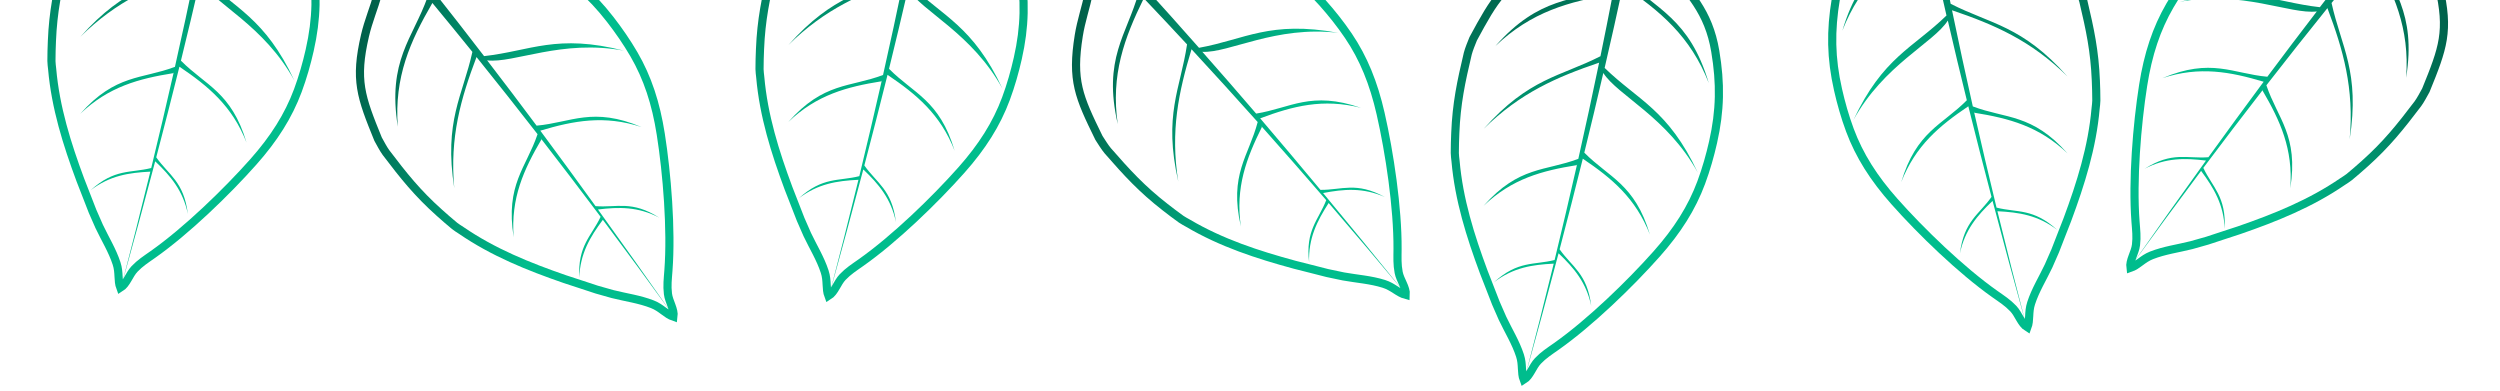 <svg width="307" height="48" viewBox="0 0 307 48" fill="none" xmlns="http://www.w3.org/2000/svg">
<g clip-path="url(#clip0_81_1982)">
<path d="M153.452 -6.383C149.037 -8.535 145.758 -7.987 141.136 -7.579C140.453 -7.499 136.303 -6.905 136.073 -6.787C135.459 -6.87 134.235 -8.448 133.618 -9.105C132.081 -10.739 126.911 -16.4 125.538 -16.576C125.392 -16.468 125.213 -16.374 125.114 -16.153C124.94 -15.755 125.035 -15.725 125.24 -15.536C125.269 -15.467 129.432 -11.652 129.839 -11.247C131.626 -9.446 133.452 -7.84 135.088 -5.864L134.467 -3.64L133.725 -0.92C133.355 0.859 132.76 2.581 132.476 4.356C131.583 9.892 132.472 11.876 134.949 16.932C135.274 17.436 135.667 18.076 136.036 18.518C138.394 21.219 140.206 23.203 143.083 25.441C143.751 25.962 144.333 26.404 145.046 26.916C145.293 27.094 145.606 27.243 145.903 27.418C149.985 29.826 154.438 31.281 159.004 32.516C160.329 32.873 161.676 33.171 162.992 33.529L164.973 33.946C166.647 34.248 168.314 34.348 169.937 34.859C171.082 35.22 171.7 35.976 172.632 36.222C172.698 35.306 171.936 34.407 171.755 33.45C171.566 32.453 171.613 31.667 171.619 30.588C171.654 25.521 170.631 18.734 169.541 13.958C168.687 10.208 167.445 7.149 165.586 4.399C164.603 2.945 163.499 1.569 162.395 0.33C159.749 -2.637 157.076 -4.616 153.452 -6.383Z" stroke="url(#paint0_linear_81_1982)" stroke-miterlimit="22.926"/>
<path d="M172.462 35.908C169.159 31.819 165.833 27.75 162.474 23.705C165.037 23.214 167.362 23.011 170.06 24.195C166.525 22.276 164.797 23.339 162.151 23.315C159.703 20.373 157.238 17.442 154.75 14.531C158.759 13.035 162.452 12.059 167.125 13.242C160.964 11.122 158.482 13.277 154.254 13.949C151.972 11.283 149.971 9 147.648 6.364C150.918 6.536 156.645 3.117 164.348 4.035C155.949 2.484 152.862 4.857 147.238 5.87C144.963 3.29 142.669 0.725 140.349 -1.819C145.477 -3.727 150.203 -4.971 156.182 -3.456C148.283 -6.173 145.094 -3.416 139.681 -2.551C135.335 -7.305 130.905 -11.996 126.375 -16.605C125.671 -17.144 124.774 -16.468 125.455 -15.437C130.374 -10.623 135.157 -5.77 139.817 -0.881C138.37 4.285 135.407 7.206 137.26 15.239C136.387 9.19 138.071 4.647 140.459 -0.206C142.245 1.674 144.016 3.559 145.77 5.452C144.954 10.908 142.838 14.133 144.694 22.301C143.694 16.09 144.745 11.258 146.319 6.047C149.067 9.017 151.771 11.996 154.443 14.988C153.344 19.179 150.906 21.416 152.379 27.812C151.689 23.022 153.052 19.446 154.962 15.595L154.863 15.458C157.563 18.489 160.227 21.531 162.861 24.58C161.905 27.034 160.288 28.255 160.758 32.239C160.657 29.258 161.732 27.156 163.16 24.928C166.306 28.577 169.404 32.237 172.462 35.908Z" fill="url(#paint1_linear_81_1982)"/>
</g>
<g clip-path="url(#clip1_81_1982)">
<path d="M66.481 -4.908C62.224 -7.357 58.915 -7.034 54.276 -6.942C53.588 -6.909 49.408 -6.6 49.17 -6.497C48.564 -6.623 47.45 -8.281 46.88 -8.978C45.457 -10.713 40.685 -16.714 39.328 -16.983C39.175 -16.885 38.99 -16.803 38.876 -16.59C38.675 -16.205 38.768 -16.168 38.96 -15.966C38.984 -15.895 42.877 -11.805 43.256 -11.373C44.916 -9.454 46.628 -7.727 48.125 -5.644L47.353 -3.468L46.428 -0.805C45.937 0.945 45.225 2.622 44.821 4.373C43.552 9.836 44.304 11.876 46.43 17.089C46.72 17.614 47.069 18.279 47.406 18.746C49.574 21.602 51.247 23.704 53.965 26.134C54.595 26.698 55.145 27.179 55.822 27.739C56.056 27.934 56.358 28.104 56.643 28.298C60.55 30.979 64.894 32.735 69.365 34.279C70.663 34.725 71.986 35.115 73.275 35.562L75.222 36.113C76.872 36.528 78.529 36.742 80.112 37.363C81.231 37.8 81.795 38.598 82.708 38.907C82.837 37.997 82.138 37.048 82.023 36.081C81.903 35.073 82.003 34.292 82.082 33.217C82.463 28.164 81.906 21.323 81.144 16.483C80.549 12.684 79.518 9.547 77.851 6.677C76.969 5.159 75.962 3.711 74.945 2.4C72.508 -0.741 69.977 -2.898 66.481 -4.908Z" stroke="url(#paint2_linear_81_1982)" stroke-miterlimit="22.926"/>
<path d="M82.56 38.58C79.544 34.275 76.503 29.989 73.429 25.724C76.019 25.41 78.352 25.365 80.963 26.731C77.567 24.575 75.771 25.518 73.133 25.314C70.891 22.212 68.632 19.118 66.349 16.044C70.451 14.826 74.201 14.104 78.783 15.603C72.781 13.068 70.158 15.048 65.894 15.43C63.799 12.614 61.958 10.2 59.821 7.412C63.072 7.807 69.019 4.787 76.641 6.228C68.367 4.107 65.126 6.264 59.446 6.891C57.352 4.161 55.238 1.446 53.097 -1.25C58.343 -2.804 63.144 -3.723 69.005 -1.803C61.31 -5.053 57.94 -2.52 52.481 -2.026C48.47 -7.066 44.37 -12.049 40.165 -16.956C39.5 -17.541 38.559 -16.928 39.167 -15.853C43.747 -10.715 48.188 -5.546 52.502 -0.351C50.706 4.704 47.551 7.417 48.851 15.557C48.394 9.463 50.383 5.045 53.096 0.366C54.751 2.364 56.389 4.366 58.01 6.373C56.823 11.761 54.492 14.834 55.785 23.11C55.212 16.845 56.591 12.097 58.516 7.004C61.055 10.155 63.55 13.312 66.012 16.479C64.629 20.586 62.044 22.651 63.077 29.133C62.715 24.307 64.319 20.832 66.487 17.121L66.398 16.977C68.885 20.185 71.336 23.402 73.755 26.624C72.633 29.006 70.937 30.115 71.134 34.122C71.236 31.14 72.453 29.116 74.03 26.992C76.919 30.847 79.76 34.71 82.56 38.58Z" fill="url(#paint3_linear_81_1982)"/>
</g>
<g clip-path="url(#clip2_81_1982)">
<path d="M277.842 -10.915C282.1 -13.364 285.408 -13.041 290.048 -12.949C290.735 -12.916 294.915 -12.607 295.153 -12.504C295.76 -12.63 296.873 -14.288 297.444 -14.985C298.866 -16.72 303.638 -22.721 304.995 -22.99C305.148 -22.892 305.334 -22.81 305.447 -22.597C305.648 -22.212 305.556 -22.175 305.363 -21.973C305.339 -21.902 301.446 -17.812 301.068 -17.38C299.408 -15.461 297.696 -13.734 296.199 -11.651L296.97 -9.475L297.896 -6.811C298.386 -5.062 299.098 -3.384 299.503 -1.633C300.771 3.829 300.019 5.869 297.894 11.082C297.603 11.608 297.255 12.272 296.918 12.739C294.75 15.595 293.077 17.698 290.359 20.127C289.729 20.692 289.178 21.172 288.501 21.732C288.267 21.927 287.965 22.097 287.681 22.291C283.773 24.973 279.43 26.728 274.958 28.272C273.661 28.719 272.338 29.108 271.049 29.555L269.101 30.106C267.452 30.521 265.795 30.735 264.211 31.356C263.093 31.794 262.528 32.591 261.615 32.9C261.487 31.991 262.185 31.041 262.301 30.074C262.421 29.066 262.321 28.285 262.241 27.21C261.86 22.157 262.418 15.316 263.179 10.476C263.775 6.677 264.805 3.54 266.472 0.67C267.354 -0.848 268.361 -2.296 269.378 -3.607C271.816 -6.748 274.347 -8.905 277.842 -10.915Z" stroke="url(#paint4_linear_81_1982)" stroke-miterlimit="22.926"/>
<path d="M261.763 32.574C264.78 28.268 267.82 23.982 270.895 19.717C268.304 19.403 265.971 19.358 263.361 20.724C266.756 18.568 268.553 19.511 271.191 19.307C273.432 16.205 275.691 13.112 277.975 10.037C273.873 8.819 270.122 8.097 265.54 9.597C271.543 7.061 274.165 9.041 278.43 9.424C280.525 6.607 282.365 4.194 284.502 1.405C281.252 1.8 275.305 -1.22 267.683 0.221C275.956 -1.899 279.198 0.257 284.878 0.884C286.972 -1.845 289.086 -4.56 291.226 -7.257C285.98 -8.811 281.18 -9.729 275.318 -7.81C283.013 -11.059 286.383 -8.527 291.843 -8.033C295.854 -13.073 299.953 -18.055 304.158 -22.963C304.824 -23.548 305.765 -22.935 305.156 -21.86C300.577 -16.722 296.136 -11.553 291.821 -6.358C293.617 -1.303 296.772 1.41 295.472 9.551C295.93 3.456 293.941 -0.962 291.227 -5.64C289.573 -3.643 287.935 -1.641 286.314 0.367C287.5 5.754 289.831 8.827 288.538 17.104C289.112 10.838 287.733 6.09 285.807 0.997C283.268 4.148 280.774 7.305 278.312 10.472C279.694 14.579 282.28 16.644 281.246 23.126C281.609 18.3 280.004 14.825 277.836 11.114L277.925 10.97C275.439 14.178 272.988 17.396 270.568 20.617C271.69 22.999 273.386 24.108 273.189 28.115C273.087 25.133 271.87 23.11 270.294 20.985C267.405 24.84 264.563 28.703 261.763 32.574Z" fill="url(#paint5_linear_81_1982)"/>
</g>
<g clip-path="url(#clip3_81_1982)">
<path d="M38.297 -5.021C37.482 -9.864 35.131 -12.214 32.112 -15.738C31.649 -16.247 28.755 -19.279 28.524 -19.397C28.236 -19.946 28.808 -21.859 28.984 -22.742C29.42 -24.943 31.022 -32.441 30.367 -33.66C30.194 -33.715 30.013 -33.807 29.776 -33.759C29.351 -33.67 29.381 -33.575 29.348 -33.298C29.308 -33.234 28.624 -27.629 28.53 -27.062C28.103 -24.561 27.858 -22.142 27.201 -19.662L25.031 -18.875L22.386 -17.898C20.724 -17.165 18.976 -16.648 17.366 -15.848C12.343 -13.357 11.245 -11.48 8.571 -6.526C8.349 -5.968 8.057 -5.276 7.911 -4.72C7.084 -1.231 6.523 1.397 6.374 5.04C6.339 5.885 6.317 6.616 6.316 7.494C6.313 7.798 6.374 8.139 6.405 8.483C6.817 13.204 8.222 17.673 9.871 22.107C10.351 23.393 10.891 24.662 11.364 25.941L12.177 27.795C12.904 29.332 13.792 30.748 14.319 32.365C14.691 33.507 14.435 34.449 14.776 35.35C15.56 34.872 15.85 33.729 16.523 33.025C17.224 32.292 17.891 31.873 18.772 31.251C22.916 28.334 27.844 23.557 31.097 19.894C33.652 17.02 35.419 14.231 36.577 11.12C37.188 9.475 37.666 7.777 38.032 6.158C38.909 2.28 38.966 -1.045 38.297 -5.021Z" stroke="url(#paint6_linear_81_1982)" stroke-miterlimit="22.926"/>
<path d="M14.934 35.029C16.341 29.964 17.719 24.893 19.058 19.808C20.947 21.609 22.464 23.382 23.068 26.266C22.575 22.274 20.705 21.486 19.187 19.319C20.158 15.617 21.111 11.907 22.034 8.191C25.581 10.584 28.522 13.021 30.275 17.512C28.419 11.266 25.223 10.499 22.218 7.449C23.062 4.042 23.756 1.087 24.551 -2.335C26.312 0.426 32.422 3.099 36.153 9.9C32.533 2.164 28.808 1.032 24.715 -2.956C25.492 -6.307 26.245 -9.664 26.967 -13.031C31.501 -9.967 35.26 -6.845 37.502 -1.099C35.122 -9.105 31.025 -10.098 27.175 -14C28.517 -20.3 29.76 -26.631 30.877 -32.996C30.906 -33.882 29.835 -34.219 29.391 -33.066C28.334 -26.265 27.165 -19.552 25.895 -12.919C20.85 -11.093 16.751 -11.806 11.291 -5.63C15.706 -9.855 20.382 -11.127 25.718 -12.004C25.227 -9.457 24.722 -6.921 24.202 -4.393C19.288 -1.886 15.434 -1.734 9.865 4.524C14.338 0.1 18.881 -1.852 24.037 -3.601C23.217 0.361 22.365 4.294 21.483 8.207C17.434 9.749 14.197 9.065 9.848 13.982C13.344 10.635 17.047 9.666 21.29 8.982L21.345 8.822C20.448 12.78 19.521 16.717 18.57 20.632C16.018 21.28 14.085 20.674 11.116 23.373C13.483 21.557 15.819 21.211 18.461 21.078C17.32 25.758 16.143 30.407 14.934 35.029Z" fill="url(#paint7_linear_81_1982)"/>
</g>
<g clip-path="url(#clip4_81_1982)">
<path d="M225.447 -0.16C226.262 -5.003 228.613 -7.353 231.632 -10.877C232.095 -11.386 234.989 -14.418 235.22 -14.536C235.509 -15.084 234.936 -16.997 234.76 -17.881C234.325 -20.082 232.722 -27.58 233.377 -28.799C233.55 -28.854 233.731 -28.946 233.968 -28.898C234.393 -28.808 234.363 -28.713 234.397 -28.436C234.436 -28.373 235.12 -22.768 235.214 -22.201C235.641 -19.7 235.886 -17.281 236.543 -14.801L238.714 -14.014L241.358 -13.036C243.021 -12.304 244.769 -11.787 246.378 -10.987C251.401 -8.496 252.499 -6.619 255.174 -1.665C255.395 -1.107 255.687 -0.415 255.833 0.142C256.66 3.631 257.221 6.259 257.37 9.901C257.405 10.746 257.427 11.477 257.429 12.355C257.431 12.659 257.37 13.001 257.339 13.344C256.927 18.065 255.522 22.534 253.873 26.968C253.393 28.254 252.853 29.523 252.38 30.802L251.567 32.656C250.84 34.194 249.952 35.609 249.425 37.226C249.053 38.368 249.31 39.31 248.968 40.212C248.184 39.733 247.895 38.59 247.221 37.886C246.52 37.154 245.853 36.735 244.972 36.113C240.828 33.196 235.9 28.419 232.647 24.755C230.092 21.881 228.325 19.093 227.168 15.982C226.556 14.336 226.078 12.638 225.712 11.02C224.835 7.142 224.778 3.817 225.447 -0.16Z" stroke="url(#paint8_linear_81_1982)" stroke-miterlimit="22.926"/>
<path d="M248.811 39.89C247.403 34.825 246.025 29.754 244.686 24.67C242.797 26.471 241.28 28.244 240.676 31.128C241.169 27.135 243.039 26.347 244.557 24.18C243.586 20.479 242.633 16.769 241.71 13.052C238.163 15.445 235.222 17.882 233.469 22.373C235.325 16.127 238.521 15.361 241.526 12.311C240.682 8.904 239.988 5.948 239.193 2.526C237.432 5.287 231.322 7.96 227.591 14.761C231.211 7.025 234.936 5.893 239.029 1.905C238.252 -1.446 237.499 -4.803 236.777 -8.17C232.244 -5.106 228.484 -1.983 226.242 3.763C228.622 -4.244 232.719 -5.237 236.57 -9.139C235.227 -15.438 233.984 -21.77 232.867 -28.135C232.838 -29.02 233.909 -29.358 234.353 -28.205C235.41 -21.404 236.579 -14.691 237.849 -8.057C242.894 -6.232 246.993 -6.945 252.453 -0.768C248.038 -4.994 243.362 -6.265 238.026 -7.143C238.517 -4.596 239.022 -2.059 239.542 0.468C244.456 2.975 248.31 3.128 253.879 9.386C249.406 4.961 244.863 3.009 239.707 1.26C240.527 5.222 241.38 9.155 242.261 13.068C246.31 14.61 249.547 13.926 253.896 18.843C250.4 15.497 246.697 14.527 242.454 13.843L242.4 13.683C243.297 17.642 244.223 21.578 245.174 25.494C247.726 26.141 249.659 25.536 252.628 28.234C250.261 26.419 247.925 26.072 245.283 25.939C246.424 30.62 247.601 35.269 248.811 39.89Z" fill="url(#paint9_linear_81_1982)"/>
</g>
<g clip-path="url(#clip5_81_1982)">
<path d="M210.632 6.276C209.817 1.433 207.466 -0.917 204.446 -4.441C203.984 -4.951 201.09 -7.982 200.859 -8.1C200.57 -8.649 201.143 -10.562 201.319 -11.446C201.754 -13.646 203.356 -21.144 202.702 -22.363C202.529 -22.419 202.348 -22.51 202.111 -22.462C201.686 -22.373 201.716 -22.278 201.682 -22.001C201.643 -21.937 200.958 -16.332 200.865 -15.765C200.438 -13.264 200.193 -10.845 199.536 -8.366L197.365 -7.578L194.721 -6.601C193.058 -5.868 191.31 -5.352 189.701 -4.551C184.677 -2.06 183.58 -0.183 180.905 4.771C180.684 5.329 180.392 6.021 180.246 6.577C179.419 10.066 178.858 12.694 178.709 16.336C178.674 17.182 178.652 17.913 178.65 18.791C178.648 19.095 178.709 19.436 178.74 19.78C179.152 24.501 180.557 28.97 182.206 33.403C182.686 34.69 183.225 35.959 183.699 37.238L184.511 39.092C185.239 40.629 186.127 42.045 186.654 43.662C187.026 44.803 186.769 45.746 187.111 46.647C187.895 46.169 188.184 45.026 188.857 44.322C189.559 43.589 190.226 43.17 191.107 42.548C195.25 39.631 200.178 34.854 203.432 31.191C205.987 28.317 207.754 25.528 208.911 22.417C209.522 20.772 210.001 19.074 210.367 17.455C211.244 13.577 211.301 10.252 210.632 6.276Z" stroke="url(#paint10_linear_81_1982)" stroke-miterlimit="22.926"/>
<path d="M187.268 46.326C188.676 41.261 190.053 36.19 191.393 31.105C193.282 32.906 194.799 34.679 195.403 37.563C194.91 33.571 193.04 32.783 191.522 30.616C192.493 26.914 193.446 23.204 194.368 19.488C197.916 21.881 200.857 24.318 202.61 28.809C200.754 22.563 197.558 21.796 194.553 18.746C195.397 15.339 196.091 12.384 196.886 8.962C198.647 11.723 204.757 14.396 208.488 21.197C204.868 13.461 201.143 12.329 197.05 8.341C197.827 4.99 198.58 1.632 199.302 -1.734C203.835 1.33 207.595 4.452 209.837 10.198C207.457 2.192 203.36 1.199 199.509 -2.703C200.852 -9.003 202.094 -15.334 203.212 -21.699C203.241 -22.585 202.17 -22.922 201.726 -21.769C200.669 -14.968 199.499 -8.255 198.229 -1.622C193.185 0.203 189.086 -0.509 183.626 5.667C188.041 1.441 192.716 0.17 198.053 -0.707C197.562 1.839 197.057 4.376 196.537 6.904C191.623 9.411 187.769 9.563 182.2 15.821C186.673 11.397 191.216 9.445 196.371 7.695C195.552 11.658 194.699 15.591 193.818 19.504C189.769 21.046 186.532 20.361 182.183 25.279C185.679 21.932 189.382 20.963 193.625 20.279L193.679 20.119C192.782 24.077 191.855 28.014 190.905 31.929C188.353 32.577 186.419 31.971 183.451 34.67C185.818 32.854 188.153 32.508 190.796 32.375C189.655 37.055 188.477 41.704 187.268 46.326Z" fill="url(#paint11_linear_81_1982)"/>
</g>
<g clip-path="url(#clip6_81_1982)">
<path d="M125.252 -4.021C124.437 -8.864 122.085 -11.214 119.066 -14.738C118.604 -15.248 115.71 -18.279 115.479 -18.397C115.19 -18.946 115.763 -20.859 115.939 -21.742C116.374 -23.943 117.976 -31.441 117.322 -32.66C117.149 -32.715 116.968 -32.807 116.731 -32.759C116.306 -32.67 116.336 -32.575 116.302 -32.298C116.263 -32.234 115.578 -26.629 115.485 -26.062C115.058 -23.561 114.813 -21.142 114.156 -18.662L111.985 -17.875L109.34 -16.898C107.678 -16.165 105.93 -15.649 104.321 -14.848C99.297 -12.357 98.2 -10.48 95.525 -5.526C95.304 -4.968 95.012 -4.276 94.866 -3.72C94.038 -0.231 93.478 2.397 93.329 6.04C93.293 6.885 93.272 7.616 93.27 8.494C93.268 8.798 93.329 9.139 93.359 9.483C93.772 14.204 95.177 18.673 96.826 23.107C97.305 24.393 97.845 25.662 98.319 26.941L99.131 28.795C99.859 30.332 100.746 31.748 101.273 33.365C101.646 34.507 101.389 35.449 101.731 36.35C102.514 35.872 102.804 34.729 103.477 34.025C104.179 33.292 104.846 32.873 105.727 32.251C109.87 29.334 114.798 24.557 118.052 20.894C120.607 18.02 122.374 15.231 123.531 12.12C124.142 10.475 124.621 8.777 124.987 7.158C125.863 3.28 125.921 -0.045 125.252 -4.021Z" stroke="url(#paint12_linear_81_1982)" stroke-miterlimit="22.926"/>
<path d="M101.888 36.029C103.296 30.964 104.673 25.893 106.013 20.808C107.902 22.609 109.418 24.382 110.022 27.266C109.53 23.274 107.66 22.486 106.142 20.319C107.113 16.617 108.065 12.907 108.988 9.191C112.536 11.584 115.476 14.021 117.23 18.512C115.374 12.266 112.178 11.499 109.173 8.449C110.016 5.042 110.711 2.087 111.506 -1.335C113.267 1.426 119.377 4.099 123.108 10.9C119.488 3.164 115.763 2.032 111.67 -1.956C112.447 -5.307 113.2 -8.664 113.922 -12.031C118.455 -8.967 122.215 -5.845 124.457 -0.099C122.077 -8.105 117.98 -9.098 114.129 -13C115.472 -19.3 116.714 -25.631 117.831 -31.996C117.861 -32.882 116.789 -33.219 116.346 -32.066C115.289 -25.265 114.119 -18.552 112.849 -11.919C107.805 -10.093 103.705 -10.806 98.246 -4.63C102.661 -8.855 107.336 -10.127 112.673 -11.004C112.182 -8.457 111.677 -5.921 111.157 -3.393C106.242 -0.886 102.389 -0.734 96.82 5.524C101.293 1.1 105.836 -0.852 110.991 -2.601C110.172 1.361 109.319 5.294 108.438 9.207C104.389 10.749 101.151 10.065 96.803 14.982C100.299 11.635 104.002 10.666 108.245 9.982L108.299 9.822C107.402 13.78 106.475 17.717 105.525 21.632C102.973 22.28 101.039 21.674 98.07 24.373C100.437 22.557 102.773 22.211 105.416 22.078C104.275 26.758 103.097 31.407 101.888 36.029Z" fill="url(#paint13_linear_81_1982)"/>
</g>
<defs>
<linearGradient id="paint0_linear_81_1982" x1="177.579" y1="17.251" x2="120.278" y2="2.308" gradientUnits="userSpaceOnUse">
<stop offset="0.323" stop-color="#00BD8D"/>
<stop offset="1" stop-color="#00392D"/>
</linearGradient>
<linearGradient id="paint1_linear_81_1982" x1="177.415" y1="16.913" x2="120.443" y2="2.055" gradientUnits="userSpaceOnUse">
<stop offset="0.323" stop-color="#00BD8D"/>
<stop offset="1" stop-color="#00392D"/>
</linearGradient>
<linearGradient id="paint2_linear_81_1982" x1="88.939" y1="20.318" x2="32.791" y2="1.497" gradientUnits="userSpaceOnUse">
<stop offset="0.323" stop-color="#00BD8D"/>
<stop offset="1" stop-color="#00392D"/>
</linearGradient>
<linearGradient id="paint3_linear_81_1982" x1="88.799" y1="19.968" x2="32.973" y2="1.256" gradientUnits="userSpaceOnUse">
<stop offset="0.323" stop-color="#00BD8D"/>
<stop offset="1" stop-color="#00392D"/>
</linearGradient>
<linearGradient id="paint4_linear_81_1982" x1="255.384" y1="14.311" x2="311.532" y2="-4.509" gradientUnits="userSpaceOnUse">
<stop offset="0.323" stop-color="#00BD8D"/>
<stop offset="1" stop-color="#00392D"/>
</linearGradient>
<linearGradient id="paint5_linear_81_1982" x1="255.525" y1="13.961" x2="311.35" y2="-4.751" gradientUnits="userSpaceOnUse">
<stop offset="0.323" stop-color="#00BD8D"/>
<stop offset="1" stop-color="#00392D"/>
</linearGradient>
<linearGradient id="paint6_linear_81_1982" x1="33.089" y1="28.349" x2="11.943" y2="-26.964" gradientUnits="userSpaceOnUse">
<stop offset="0.323" stop-color="#00BD8D"/>
<stop offset="1" stop-color="#00392D"/>
</linearGradient>
<linearGradient id="paint7_linear_81_1982" x1="33.269" y1="28.019" x2="12.244" y2="-26.977" gradientUnits="userSpaceOnUse">
<stop offset="0.323" stop-color="#00BD8D"/>
<stop offset="1" stop-color="#00392D"/>
</linearGradient>
<linearGradient id="paint8_linear_81_1982" x1="230.655" y1="33.211" x2="251.801" y2="-22.103" gradientUnits="userSpaceOnUse">
<stop offset="0.323" stop-color="#00BD8D"/>
<stop offset="1" stop-color="#00392D"/>
</linearGradient>
<linearGradient id="paint9_linear_81_1982" x1="230.475" y1="32.881" x2="251.5" y2="-22.116" gradientUnits="userSpaceOnUse">
<stop offset="0.323" stop-color="#00BD8D"/>
<stop offset="1" stop-color="#00392D"/>
</linearGradient>
<linearGradient id="paint10_linear_81_1982" x1="205.424" y1="39.646" x2="184.278" y2="-15.667" gradientUnits="userSpaceOnUse">
<stop offset="0.323" stop-color="#00BD8D"/>
<stop offset="1" stop-color="#00392D"/>
</linearGradient>
<linearGradient id="paint11_linear_81_1982" x1="205.604" y1="39.316" x2="184.579" y2="-15.68" gradientUnits="userSpaceOnUse">
<stop offset="0.323" stop-color="#00BD8D"/>
<stop offset="1" stop-color="#00392D"/>
</linearGradient>
<linearGradient id="paint12_linear_81_1982" x1="120.044" y1="29.349" x2="98.898" y2="-25.964" gradientUnits="userSpaceOnUse">
<stop offset="0.323" stop-color="#00BD8D"/>
<stop offset="1" stop-color="#00392D"/>
</linearGradient>
<linearGradient id="paint13_linear_81_1982" x1="120.224" y1="29.019" x2="99.199" y2="-25.977" gradientUnits="userSpaceOnUse">
<stop offset="0.323" stop-color="#00BD8D"/>
<stop offset="1" stop-color="#00392D"/>
</linearGradient>
<clipPath id="clip0_81_1982">
<rect width="39.901" height="59.852" fill="white" transform="translate(183.121 -1.592) rotate(104.617)"/>
</clipPath>
<clipPath id="clip1_81_1982">
<rect width="39.901" height="59.852" fill="white" transform="translate(95.754 1.896) rotate(108.531)"/>
</clipPath>
<clipPath id="clip2_81_1982">
<rect width="39.901" height="59.852" fill="white" transform="matrix(0.318 0.948 0.948 -0.318 248.57 -4.11)"/>
</clipPath>
<clipPath id="clip3_81_1982">
<rect width="39.901" height="59.852" fill="white" transform="translate(51.643 21.906) rotate(159.079)"/>
</clipPath>
<clipPath id="clip4_81_1982">
<rect width="39.901" height="59.852" fill="white" transform="matrix(0.934 0.357 0.357 -0.934 212.101 26.768)"/>
</clipPath>
<clipPath id="clip5_81_1982">
<rect width="39.901" height="59.852" fill="white" transform="translate(223.978 33.203) rotate(159.079)"/>
</clipPath>
<clipPath id="clip6_81_1982">
<rect width="39.901" height="59.852" fill="white" transform="translate(138.598 22.906) rotate(159.079)"/>
</clipPath>
</defs>
</svg>
